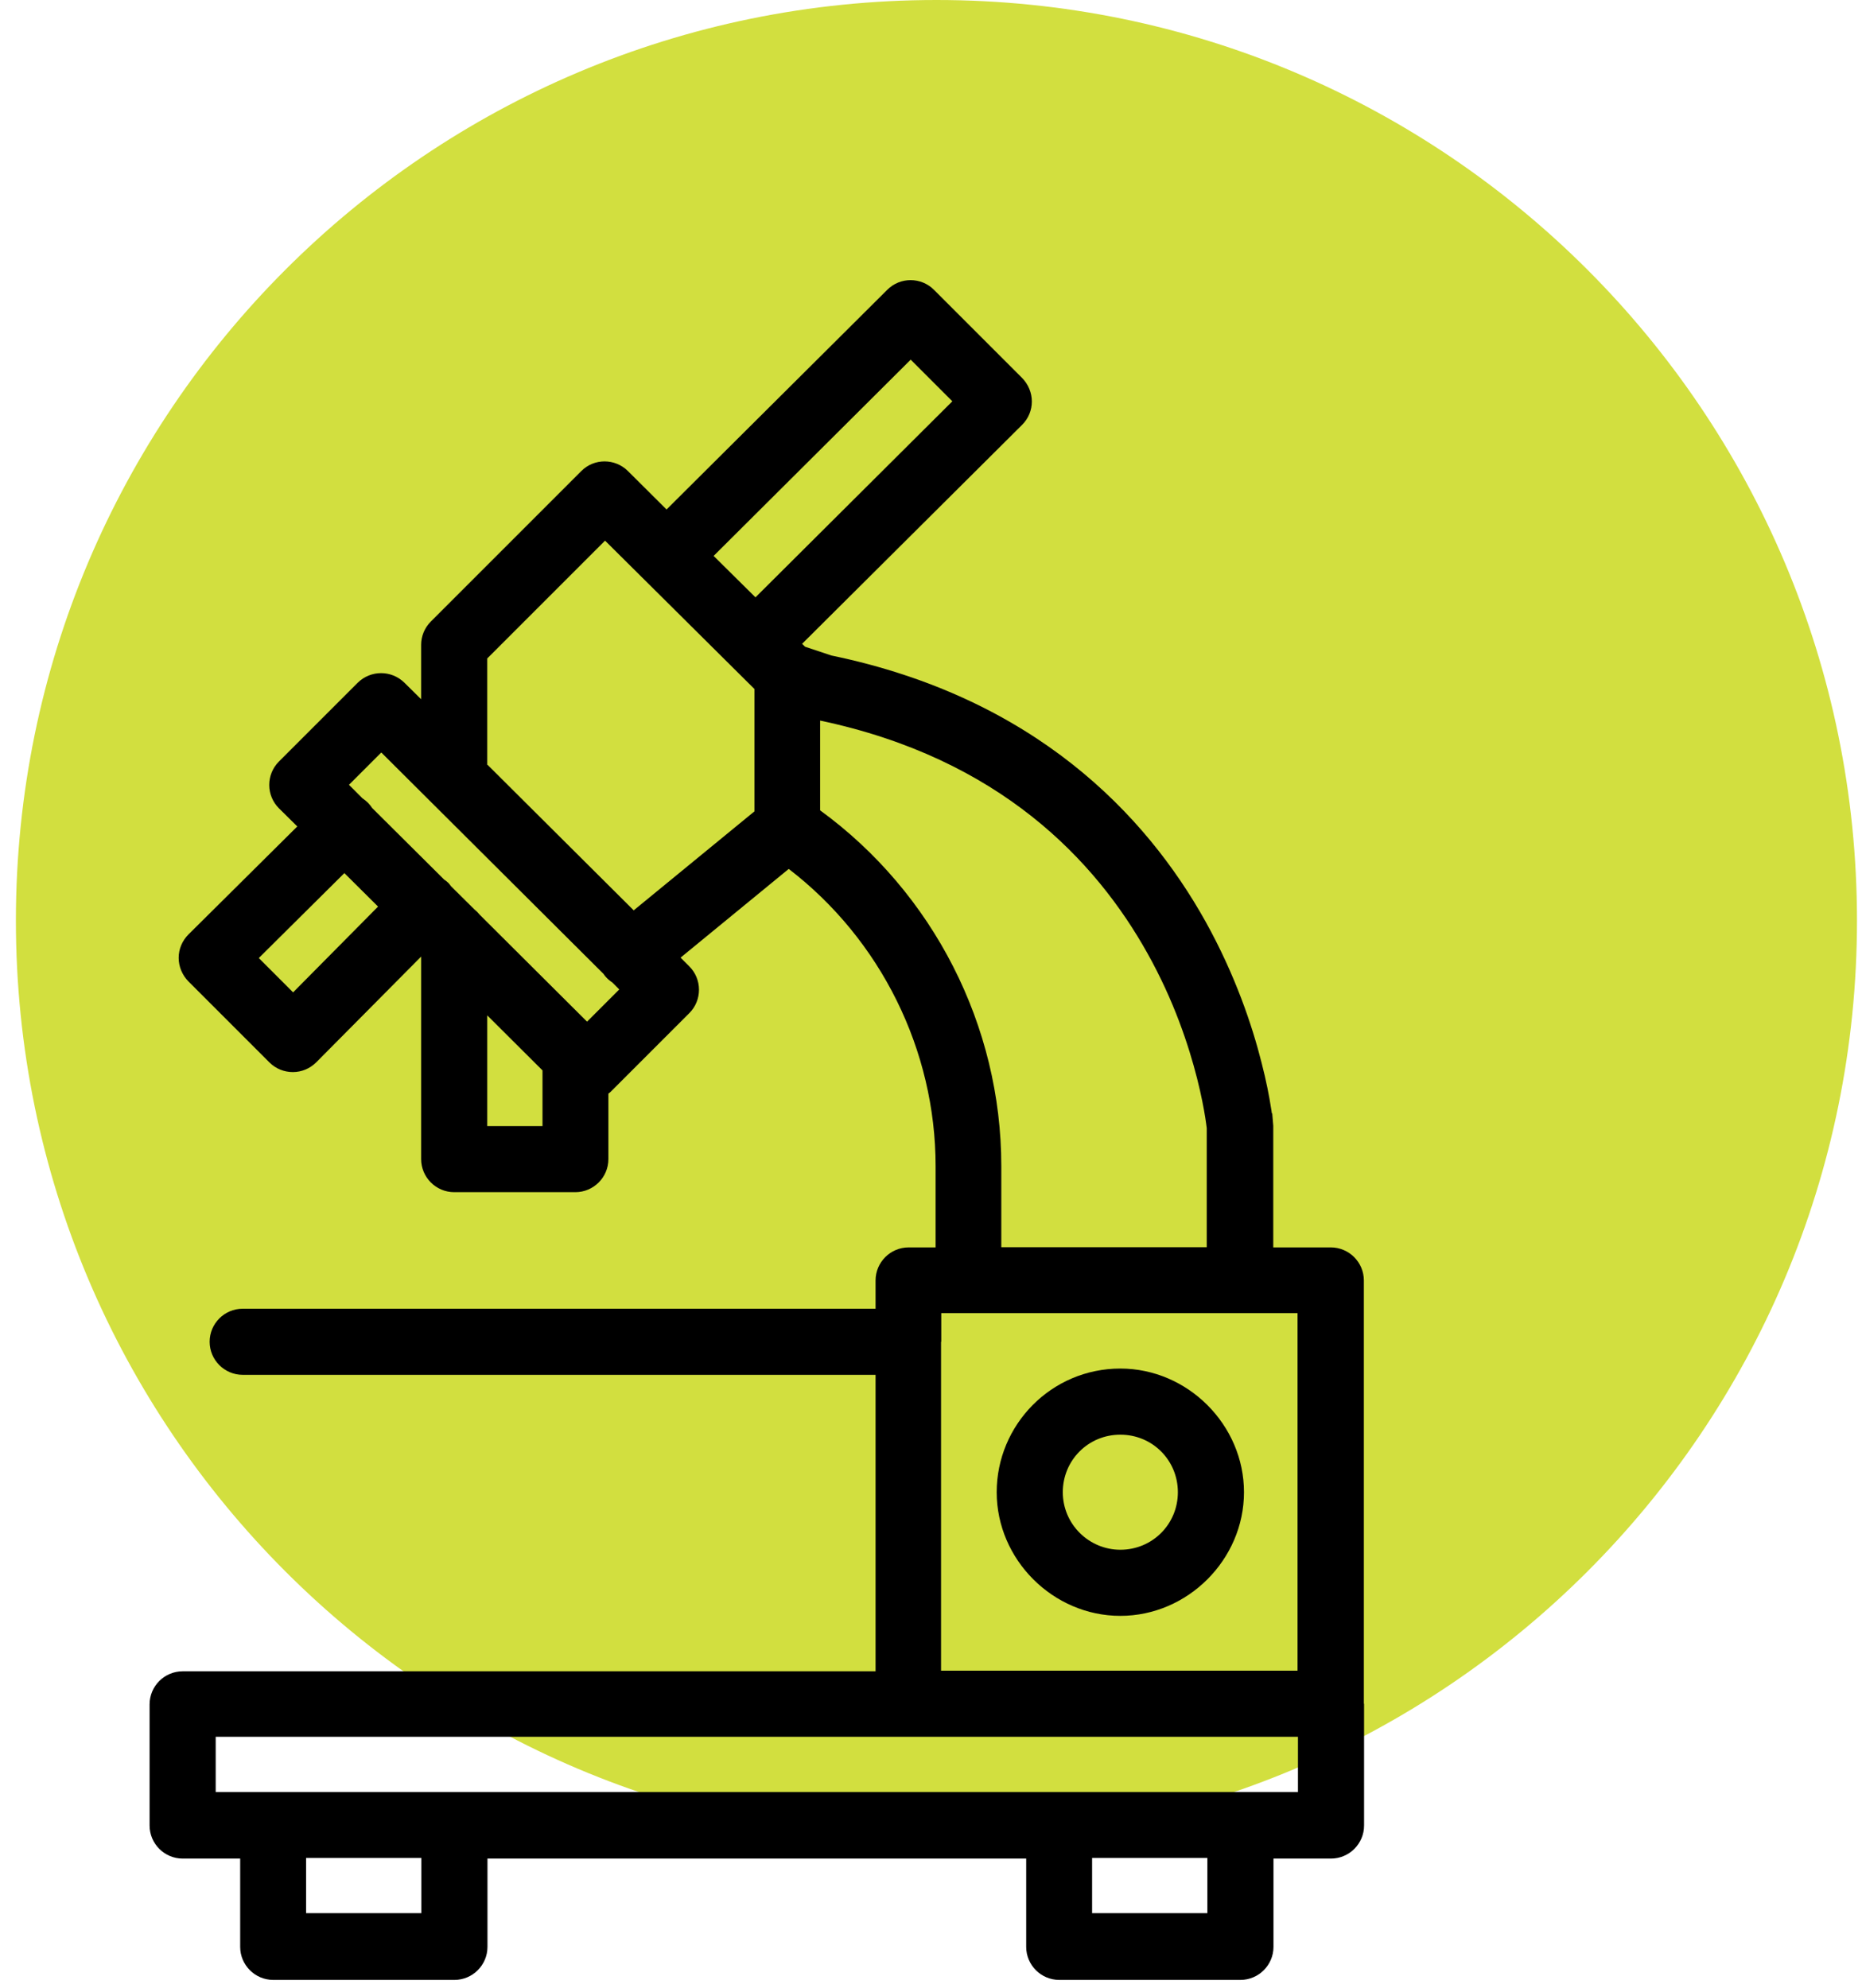 <svg width="89" height="95" viewBox="0 0 89 95" fill="none" xmlns="http://www.w3.org/2000/svg">
<path d="M44.76 88C69.061 88 88.76 68.3 88.76 44C88.76 19.7 69.061 0 44.76 0C20.459 0 0.76 19.7 0.76 44C0.76 68.3 20.459 88 44.76 88Z" fill="#D2DF3F"/>
<path fill-rule="evenodd" clip-rule="evenodd" d="M65.19 81.42V61.2C65.19 60.33 64.48 59.62 63.61 59.62H60.86V53.94C60.86 53.94 60.86 53.85 60.86 53.81L60.81 53.21H60.79C60.78 53.13 60.77 53.04 60.75 52.94C60.67 52.42 60.53 51.68 60.3 50.79C59.85 49.01 59.04 46.59 57.62 44.04C54.77 38.93 49.45 33.34 39.74 31.33L38.48 30.91L38.34 30.77L48.86 20.3C49.16 20 49.32 19.6 49.32 19.19C49.32 18.77 49.15 18.37 48.86 18.07L44.64 13.85L44.22 14.27L44.43 14.06L44.64 13.85C44.03 13.24 43.03 13.23 42.41 13.85L31.86 24.35L30.01 22.51C29.39 21.9 28.4 21.9 27.79 22.51L20.59 29.71C20.29 30.01 20.13 30.41 20.13 30.82V33.42L19.33 32.63C18.71 32.02 17.72 32.02 17.1 32.63L17.44 32.97L17.52 33.05L17.1 32.63L13.33 36.4C13.03 36.7 12.87 37.1 12.87 37.52C12.87 37.94 13.04 38.34 13.33 38.63L14.21 39.5L9.01 44.66C8.71 44.96 8.54 45.36 8.54 45.78H8.94H9.14H8.54C8.54 46.2 8.71 46.6 9 46.9L12.88 50.78C13.18 51.08 13.58 51.24 14 51.24C14.42 51.24 14.82 51.07 15.12 50.77L20.13 45.72V55.4C20.13 56.27 20.84 56.98 21.71 56.98H27.5C28.37 56.98 29.08 56.27 29.08 55.4V52.27C29.08 52.27 29.15 52.22 29.18 52.19L32.95 48.42C33.25 48.12 33.41 47.72 33.41 47.3C33.41 46.88 33.24 46.48 32.95 46.19L32.53 45.77L37.7 41.53C42.09 44.9 44.72 50.18 44.72 55.74V59.62H43.43C42.56 59.62 41.85 60.33 41.85 61.2V62.55H11.6C10.73 62.55 10.02 63.26 10.02 64.13C10.02 65 10.73 65.71 11.6 65.71H41.85V79.88H8.73C7.86 79.88 7.15 80.59 7.15 81.46V87.25C7.15 88.12 7.86 88.83 8.73 88.83H11.48V93.05C11.48 93.92 12.19 94.63 13.06 94.63H21.72C22.59 94.63 23.3 93.92 23.3 93.05V88.83H49.05V93.05C49.05 93.92 49.76 94.63 50.63 94.63H59.29C60.16 94.63 60.87 93.92 60.87 93.05V88.83H63.62C64.49 88.83 65.2 88.12 65.2 87.25V81.46C65.2 81.46 65.2 81.45 65.2 81.44L65.19 81.42ZM62.04 85.65H10.31V83.01H62.04V85.65ZM57.71 88.8V91.44H52.2V88.8H57.71ZM20.14 88.8V91.44H14.63V88.8H20.14ZM44.99 64.13C44.99 64.13 44.99 64.12 44.99 64.11C44.99 64.1 44.99 64.1 44.99 64.09V62.76H46.28H59.27H62.02V79.85H44.98V64.13H44.99ZM47.86 59.61V55.73C47.86 49.03 44.61 42.67 39.2 38.73V34.44C47.79 36.25 52.38 41.14 54.85 45.57C56.11 47.82 56.82 49.97 57.22 51.55C57.42 52.34 57.54 52.98 57.61 53.42C57.64 53.64 57.67 53.81 57.68 53.92C57.68 53.92 57.68 53.98 57.68 54.01V59.61H47.84H47.86ZM18.23 35.97L28.85 46.55C28.85 46.55 28.9 46.63 28.93 46.66C29.03 46.78 29.15 46.88 29.27 46.96L29.6 47.29L28.06 48.83L22.94 43.73C22.86 43.63 22.77 43.54 22.67 43.46L21.56 42.36C21.51 42.3 21.47 42.23 21.41 42.18C21.36 42.13 21.29 42.08 21.23 42.04L17.79 38.62C17.73 38.53 17.67 38.45 17.59 38.37C17.51 38.29 17.42 38.22 17.33 38.16L16.68 37.51L18.22 35.97H18.23ZM18.07 43.33L14.01 47.43L12.37 45.79L16.46 41.73L18.07 43.33ZM25.93 51.16V53.82H23.29V48.53L25.93 51.16ZM23.29 36.56V31.47L28.92 25.84L36.06 32.93V38.78L30.29 43.51L23.3 36.55L23.29 36.56ZM43.53 17.19L45.52 19.18L36.11 28.55L34.11 26.57L43.53 17.19Z" fill="black"/>
<path fill-rule="evenodd" clip-rule="evenodd" d="M53.55 65.41C50.25 65.41 47.64 68.1 47.64 71.32C47.64 74.54 50.33 77.23 53.55 77.23C56.77 77.23 59.46 74.54 59.46 71.32C59.46 68.1 56.77 65.41 53.55 65.41ZM53.55 74.07C52.05 74.07 50.8 72.85 50.8 71.32C50.8 69.79 52.02 68.57 53.55 68.57C55.08 68.57 56.3 69.79 56.3 71.32C56.3 72.85 55.08 74.07 53.55 74.07Z" fill="black"/>
</svg>
